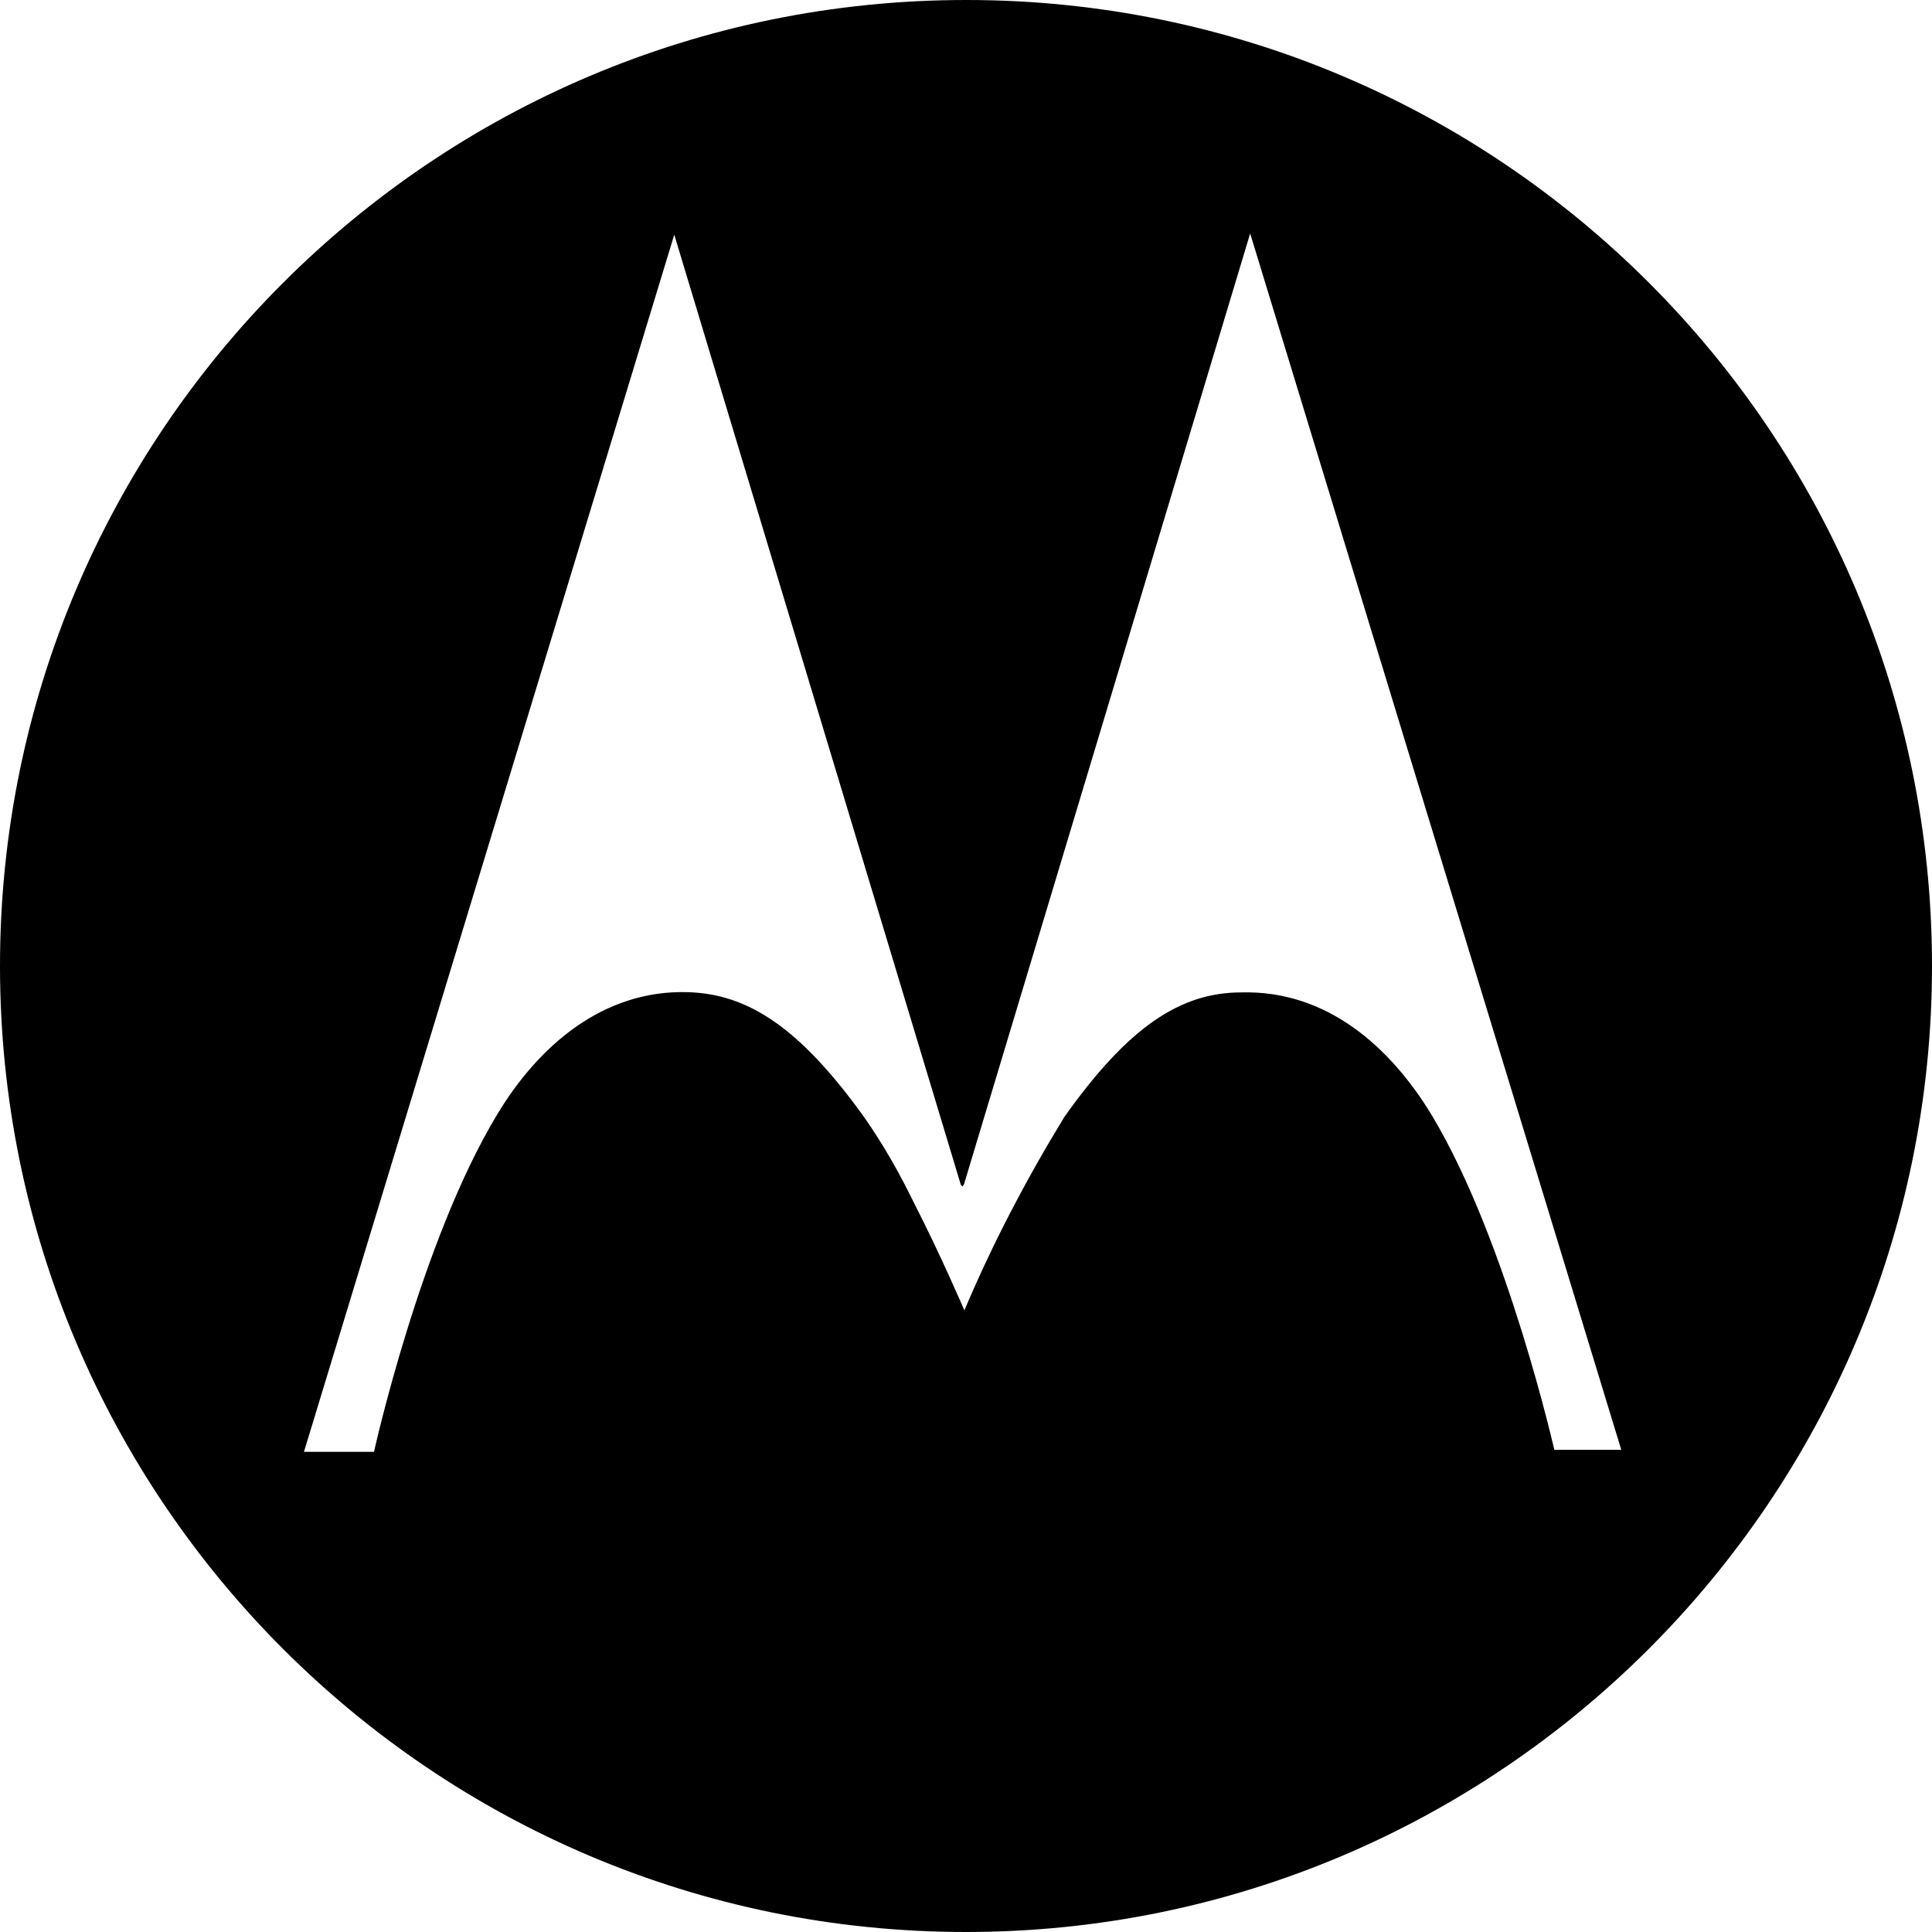 <svg viewBox="0 0 24 24" xmlns="http://www.w3.org/2000/svg"><path d="M12 0C5.373 0 0 5.373 0 12c0 6.62 5.373 12 12 12 6.62 0 12-5.38 12-12C24 5.375 18.63 0 12.007 0h-.01Zm7.32 18.06s-.59-2.63-1.53-4.2c-.52-.86-1.31-1.56-2.37-1.532 -.75 0-1.4.42-2.2 1.55 -.47.77-.89 1.57-1.24 2.4 0 0-.29-.68-.63-1.343h0c-.18-.37-.38-.72-.61-1.05 -.81-1.13-1.455-1.54-2.2-1.56 -1.05-.03-1.854.67-2.364 1.52 -.95 1.57-1.53 4.19-1.53 4.19h-.87l4.6-15.12 3.56 11.804 .02.02 .02-.03L15.53 2.9l4.61 15.11h-.87Z"/></svg>